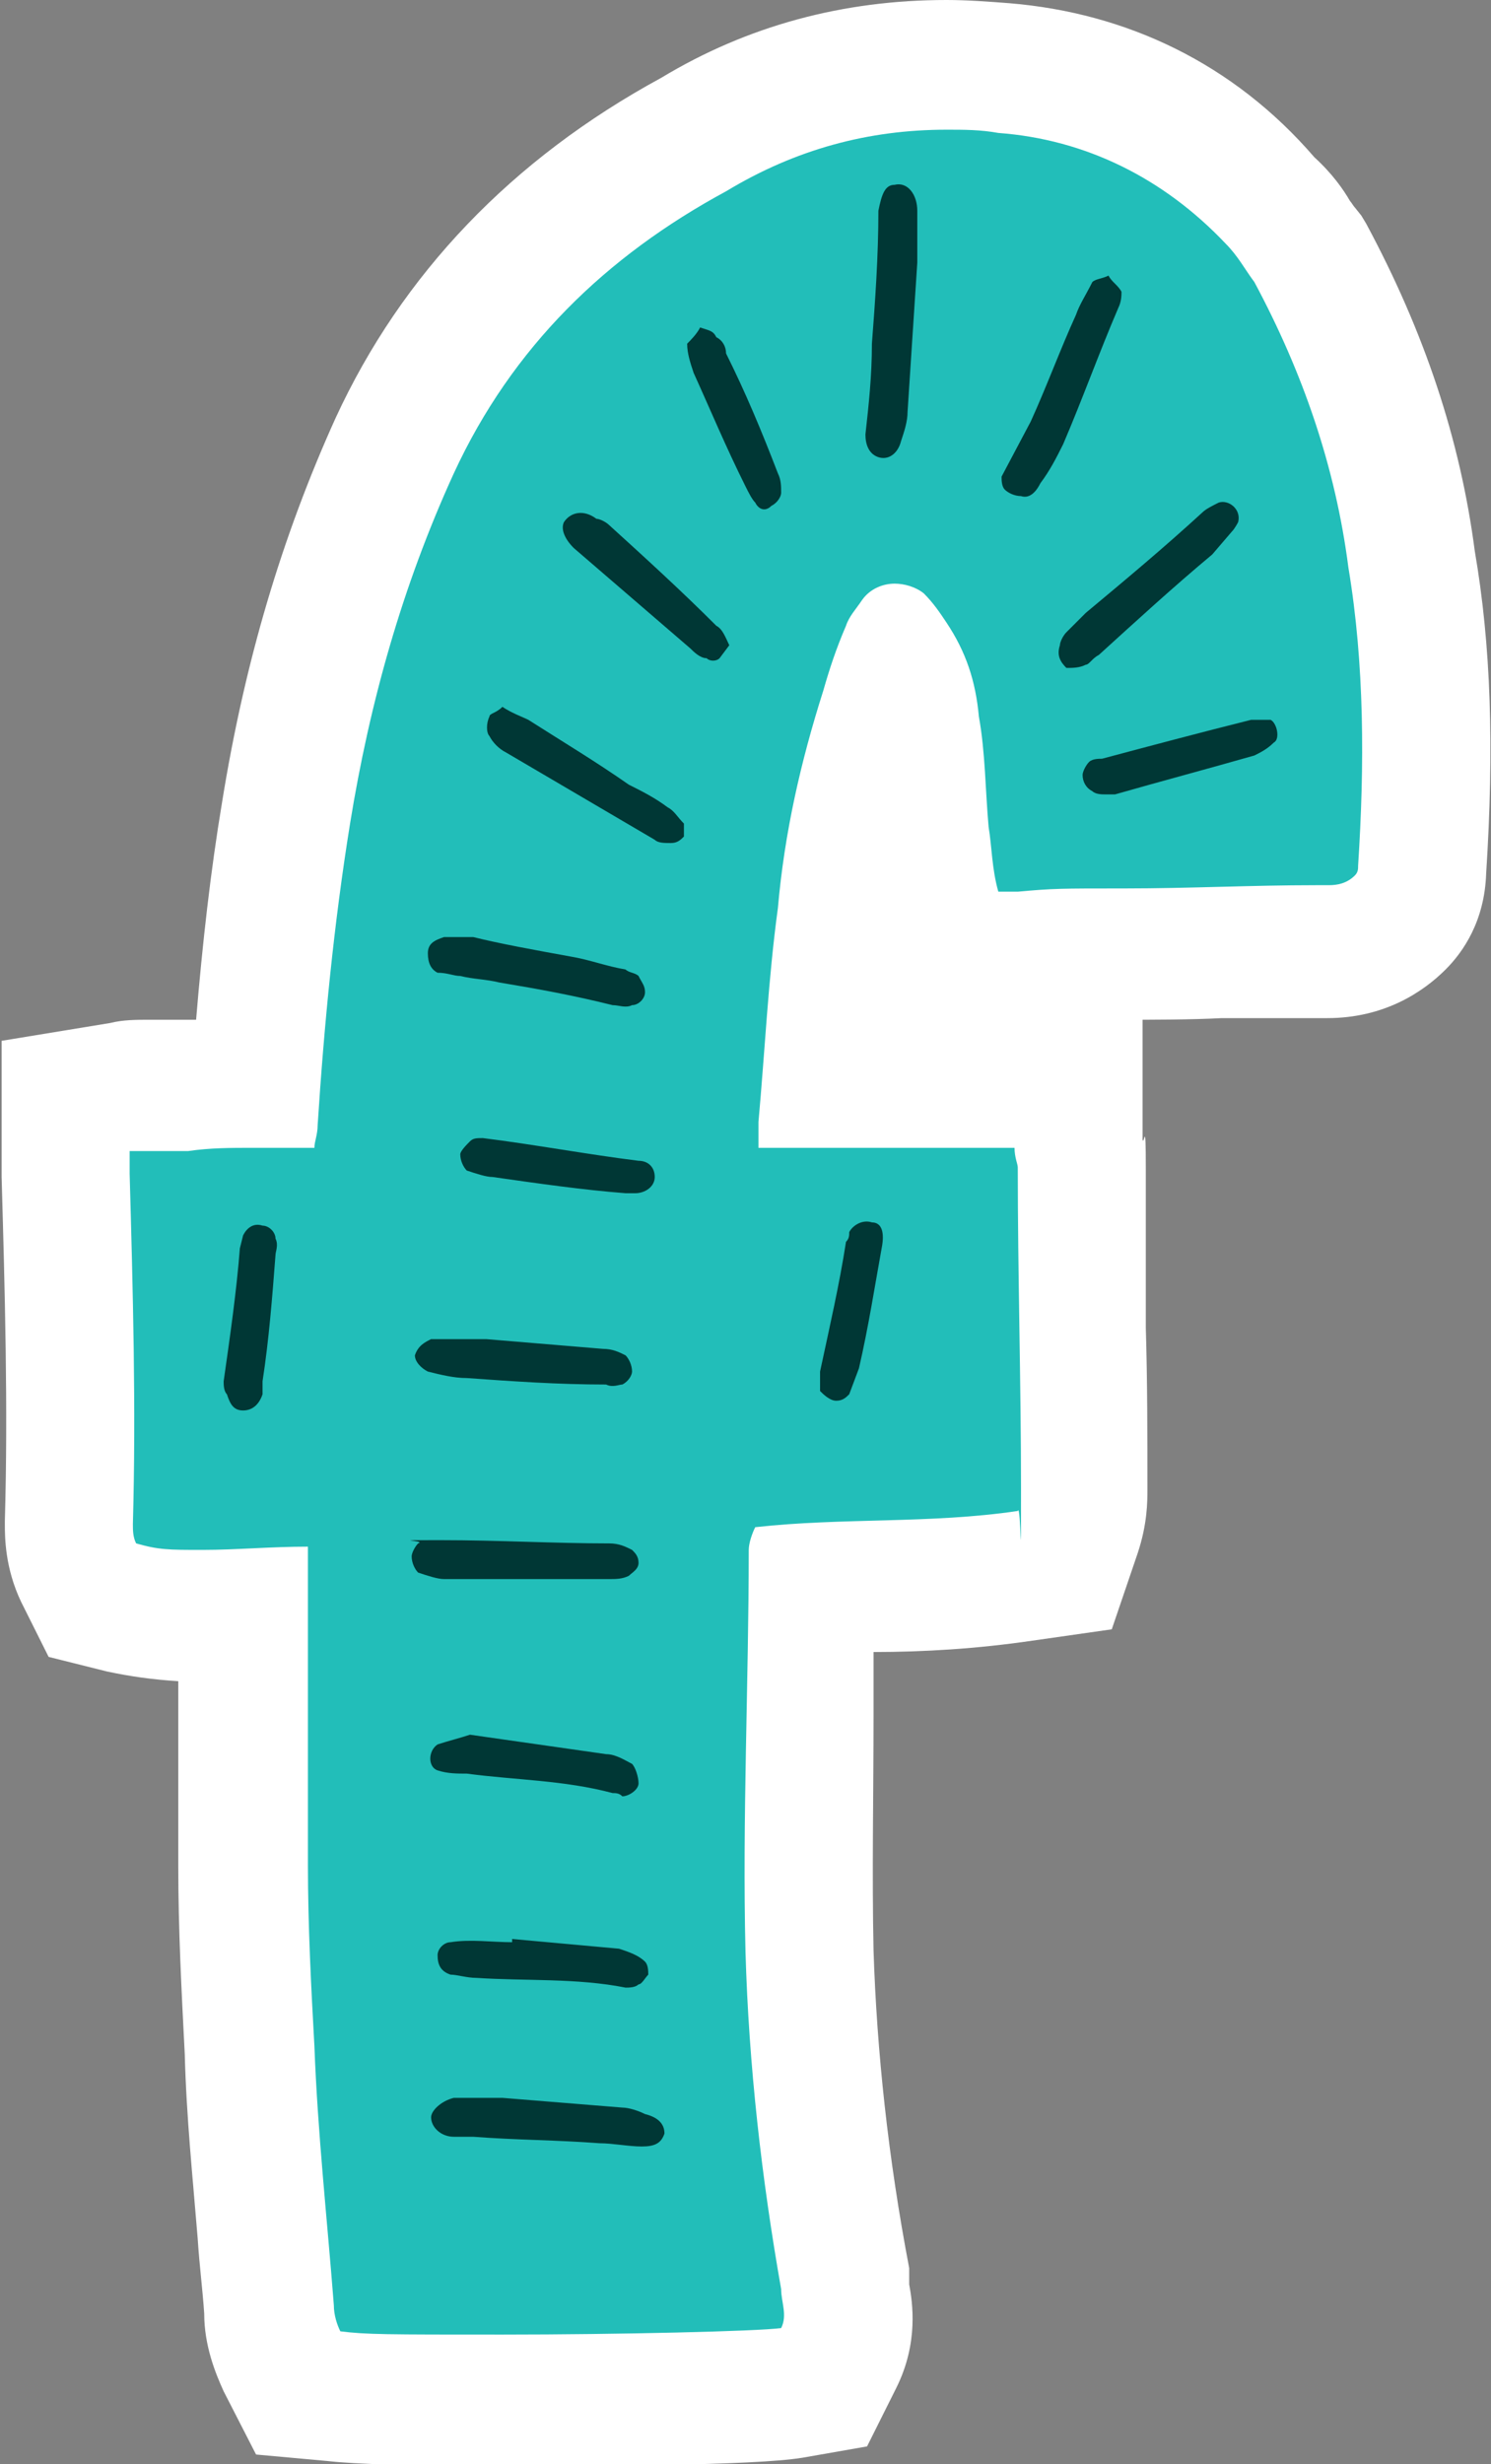 <?xml version="1.0" encoding="UTF-8"?>
<svg xmlns="http://www.w3.org/2000/svg" version="1.1" viewBox="0 0 92 152">
  <rect x="0" y="0" width="92" height="152" fill="#808080" stroke="none"/>
  <defs>
    <style>
      .cls-1 {
        fill: #22beb9;
      }

      .cls-1, .cls-2, .cls-3 {
        stroke-width: 0px;
      }

      .cls-2 {
        fill: #003735;
      }

      .cls-3 {
        fill: #fff;
      }
    </style>
  </defs>
  <g id="Layer_1" data-name="Layer 1">
    <g>
      <path class="cls-1" d="M31,148c-3.6,0-8.4,0-10.4-.2l-2.2-.2-1-2c-.3-.6-.8-1.8-.8-3.2-.1-1.6-.3-3.2-.4-4.8-.3-3.7-.7-7.5-.8-11.3-.2-3.8-.4-7.6-.4-11.3v-15.5c-.8,0-1.7,0-2.5,0-1.9,0-3.5-.2-5-.5l-1.8-.4-.8-1.7c-.6-1.2-.6-2.4-.6-3h0c.2-7.2,0-14.5-.2-21.5v-4.9s3.3-.6,3.3-.6c.6,0,1.2-.1,1.9-.1s.9,0,1.4,0c.2,0,.5,0,.7,0,1.5-.2,2.9-.2,4.2-.2h.2c.4-6.1,1.1-11.6,1.9-16.6,1.3-8.3,3.5-15.7,6.7-22.6,3.8-8.1,10-14.6,18.4-19.2,4.7-2.9,9.9-4.3,15.6-4.3s2.4,0,3.6.2c6.3.5,12,3.2,16.5,8,.8.8,1.3,1.6,1.7,2.2.1.2.3.4.4.6l.2.2v.3c3.5,6.3,5.5,12.4,6.4,18.9.9,5.5,1.1,11.6.6,19.1,0,1.3-.5,2.4-1.4,3.3-1.2,1.2-2.7,1.8-4.4,1.8s-.4,0-.6,0h-.2c-1.9,0-3.9,0-5.8,0-1.9,0-4,.1-6,.1s-4.2,0-6.2.2h-.2s-4.4,0-4.4,0l-.8-2.9c-.4-1.2-.5-2.4-.6-3.3,0-.4,0-.7-.1-1.1h0c0-.1,0-.3,0-.3,0-.8-.1-1.6-.2-2.4,0-1.4-.2-2.8-.4-4v-.2s0-.2,0-.2c-.1-1.3-.4-2.3-1-3.3-.3.7-.5,1.5-.8,2.5h0c-1.4,4.6-2.3,8.7-2.6,12.6v.2c-.4,2.8-.6,5.6-.8,8.6,0,.6,0,1.2-.1,1.8.4,0,.7,0,1.1,0,.9,0,1.7,0,2.5,0h12v3.9c0,.4.2.8.2,1.3,0,3.3,0,6.6,0,9.8,0,3.3.1,6.6.1,10s0,1.4-.4,2.7l-.8,2.3-2.4.4c-3.2.5-6.3.6-9.3.6-1.3,0-2.6,0-3.9.1,0,2.6,0,5.1-.1,7.6,0,4.9-.2,9.9,0,14.7.2,6.4.9,13.2,2.1,20.2v.3c0,0,0,.3,0,.3,0,0,0,.1,0,.2.1.8.4,2.3-.5,4l-.9,1.8-2,.3c-2.3.4-13.7.5-17.9.5Z"/>
      <path class="cls-3" d="M58.4,8c1.1,0,2.1,0,3.2.2,5.4.4,10.2,2.8,14,6.8.8.8,1.2,1.6,1.8,2.4,3,5.6,5,11.4,5.8,17.6,1,6,1,12.2.6,18.4,0,.2,0,.4-.2.6-.5.5-1.1.6-1.6.6s-.5,0-.8,0c-4,0-7.8.2-11.8.2s-4.4,0-6.6.2h-1.2c-.4-1.4-.4-2.8-.6-4-.2-2.2-.2-4.6-.6-6.8-.2-2.2-.8-4-2-5.8-.4-.6-.8-1.2-1.4-1.8-.5-.4-1.2-.6-1.8-.6-.7,0-1.5.3-2,1-.4.6-.8,1-1,1.6-.6,1.4-1,2.6-1.4,4-1.4,4.4-2.4,8.8-2.8,13.4-.6,4.4-.8,8.8-1.2,13.2v1.6c.9,0,1.8,0,2.7,0,1.8,0,3.5,0,5.1,0h8c0,.6.2,1,.2,1.2,0,6.6.2,13.2.2,19.8s0,.8-.2,1.4c-5.4.8-10.8.4-16.2,1-.2.4-.4,1-.4,1.4,0,8.2-.4,16.6-.2,24.8.2,7,1,14,2.2,20.8,0,.8.4,1.6,0,2.4-1.5.2-10,.4-17.2.4s-8.4,0-10-.2c-.2-.4-.4-1-.4-1.6-.4-5.2-1-10.6-1.2-16-.2-3.6-.4-7.4-.4-11.2v-19.6c-2.3,0-4.4.2-6.5.2s-2.7,0-4.1-.4c-.2-.4-.2-.8-.2-1.2.2-7.2,0-14.4-.2-21.6v-1.4c.4,0,.8,0,1.2,0,.8,0,1.6,0,2.4,0,1.4-.2,2.6-.2,4-.2.4,0,.8,0,1.2,0,.8,0,1.7,0,2.6,0,0-.4.2-.8.2-1.4.4-6.2,1-12.4,2-18.6,1.2-7.4,3.2-14.6,6.4-21.6,3.6-7.8,9.4-13.4,16.8-17.4,4.3-2.6,8.8-3.8,13.6-3.8M58.4,0c-6.4,0-12.3,1.6-17.6,4.8-9.2,5-16,12.1-20.1,21-3.3,7.3-5.6,15-7,23.7-.7,4.2-1.2,8.6-1.6,13.4-.3,0-.6,0-.9,0-.1,0-.2,0-.3,0-.5,0-1,0-1.6,0-.9,0-1.7,0-2.5.2l-6.7,1.1v8.2h0c0,.1,0,.2,0,.2.2,7,.4,14.2.2,21.2h0v.2c0,.8,0,2.7,1,4.8l1.7,3.4,3.6.9c1.4.3,2.8.5,4.4.6v11.4c0,3.9.2,7.7.4,11.6.1,3.9.5,7.7.8,11.4.1,1.6.3,3.1.4,4.6,0,2,.7,3.7,1.2,4.8l2,3.9,4.4.4c1.7.2,5.3.3,10.8.3s15.4,0,18.5-.5l4-.7,1.8-3.6c1.4-2.8,1-5.3.8-6.4v-1c-1.3-6.8-2-13.4-2.2-19.6-.1-4.7,0-9.7,0-14.5,0-1.3,0-2.6,0-3.9,0,0,0,0,0,0,3.1,0,6.4-.2,9.8-.7l4.9-.7,1.6-4.7c.6-1.8.6-3.2.6-3.9,0-3.4,0-6.7-.1-10,0-3.2,0-6.5,0-9.8s-.1-1.4-.2-1.8v-7.4h-1.2c2.1,0,4.1,0,6.1-.1,1.9,0,3.8,0,5.7,0h.1c.2,0,.5,0,.7,0,3.5,0,5.9-1.6,7.3-3,1.1-1.1,2.4-3,2.5-5.9.5-7.8.3-14.1-.7-19.9-.9-6.9-3.1-13.5-6.7-20.2l-.3-.5-.4-.5c-.1-.1-.2-.3-.3-.4-.4-.7-1.1-1.7-2.2-2.7C76.1,3.9,69.5.8,62.3.2c-1.3-.1-2.6-.2-3.9-.2h0ZM55.3,62.8c0-.2,0-.3,0-.5v.5c.1,0,0,0,0,0h0Z"/>
    </g>
  </g>
  <g id="Layer_2" data-name="Layer 2">
    <path class="cls-2" d="M56.6,16.2v-3.2c0-1-.6-1.8-1.4-1.6-.6,0-.8.6-1,1.6,0,2.8-.2,5.6-.4,8.2,0,2-.2,3.8-.4,5.6,0,.6.2,1.2.8,1.4.6.2,1.2-.2,1.4-1,.2-.6.4-1.2.4-1.8l.6-9.2Z"/>
    <path class="cls-2" d="M63,30.6c.6.2,1-.4,1.2-.8.6-.8,1-1.6,1.4-2.4,1.2-2.8,2.2-5.6,3.4-8.4.2-.4.2-.8.2-1-.2-.4-.6-.6-.8-1-.4.2-.8.2-1,.4-.4.8-.8,1.4-1,2-1,2.2-1.8,4.4-2.8,6.6l-1.8,3.4c0,.2,0,.6.2.8.2.2.6.4,1,.4Z"/>
    <path class="cls-2" d="M48.2,30.4c0-.4,0-.8-.2-1.2-1-2.6-2-5-3.2-7.4,0-.4-.2-.8-.6-1-.2-.4-.4-.4-1-.6-.2.4-.6.8-.8,1,0,.6.2,1.2.4,1.8,1,2.2,2,4.6,3.2,7,.2.4.4.8.6,1,.2.4.6.6,1,.2.4-.2.6-.6.6-.8Z"/>
    <path class="cls-2" d="M65.8,41.2c.4,0,.8,0,1.2-.2.2,0,.4-.4.8-.6,2.2-2,4.6-4.2,7-6.2l1.2-1.4c.2-.2.4-.6.4-.6.2-.8-.6-1.4-1.2-1.2-.4.2-.8.4-1,.6-2.4,2.2-4.8,4.2-7.2,6.2l-1.2,1.2c-.2.2-.4.6-.4.8-.2.6,0,1,.4,1.4Z"/>
    <path class="cls-2" d="M44.4,40.6l.6-.8c-.2-.4-.4-1-.8-1.2-2.2-2.2-4.4-4.2-6.6-6.2-.2-.2-.6-.4-.8-.4-.8-.6-1.6-.4-2,.2-.2.4,0,1,.6,1.6l7.2,6.2c.2.2.6.6,1,.6.2.2.6.2.8,0Z"/>
    <path class="cls-2" d="M42.2,51.6v-.8c-.4-.4-.6-.8-1-1-.8-.6-1.6-1-2.4-1.4-2-1.4-4-2.6-6.2-4-.4-.2-1-.4-1.6-.8-.4.4-.8.4-.8.6-.2.4-.2,1,0,1.2.2.4.6.8,1,1l9.2,5.4c.2.2.6.2,1,.2s.6-.2.8-.4Z"/>
    <path class="cls-2" d="M78.6,45.8c.4-.2.2-1.2-.2-1.4h-1.2c-3.2.8-6.2,1.6-9.2,2.4-.2,0-.6,0-.8.2s-.4.6-.4.8c0,.4.2.8.6,1,.2.2.6.2.8.2h.6c2.8-.8,5.8-1.6,8.6-2.4.4-.2.8-.4,1.2-.8Z"/>
    <path class="cls-2" d="M26.4,58.8c0,.6.2,1,.6,1.2.6,0,1,.2,1.4.2.8.2,1.6.2,2.4.4,2.4.4,4.6.8,7,1.4.4,0,.8.2,1.2,0,.4,0,.8-.4.8-.8s-.2-.6-.4-1c-.2-.2-.6-.2-.8-.4-1.2-.2-2.2-.6-3.4-.8-2.2-.4-4.4-.8-6-1.2h-1.8c-.6.2-1,.4-1,1Z"/>
    <path class="cls-2" d="M39.2,73.6c.6,0,1.2-.4,1.2-1s-.4-1-1-1c-3.2-.4-6.4-1-9.6-1.4-.4,0-.6,0-.8.2-.2.2-.6.6-.6.8,0,.4.2.8.4,1,.6.2,1.2.4,1.6.4,2.8.4,5.6.8,8.2,1h.6Z"/>
    <path class="cls-2" d="M50.6,84.6v1.2c.2.2.6.6,1,.6s.6-.2.8-.4l.6-1.6c.6-2.6,1-5.2,1.4-7.4.2-1,0-1.6-.6-1.6-.6-.2-1.2.2-1.4.6,0,.2,0,.4-.2.6-.4,2.6-1,5.2-1.6,8Z"/>
    <path class="cls-2" d="M17,77.4c0-.2.2-.6,0-1,0-.4-.4-.8-.8-.8-.6-.2-1,.2-1.2.6l-.2.8c-.2,2.6-.6,5.4-1,8.2,0,.2,0,.6.2.8.2.6.4,1,1,1s1-.4,1.2-1v-.8c.4-2.6.6-5.2.8-7.8Z"/>
    <path class="cls-2" d="M26.6,82.6c-.4.2-.8.4-1,1,0,.4.4.8.8,1,.8.2,1.6.4,2.4.4,2.8.2,5.6.4,8.6.4.4.2.8,0,1,0,.4-.2.6-.6.6-.8,0-.4-.2-.8-.4-1-.4-.2-.8-.4-1.4-.4l-7.2-.6h-3.4Z"/>
    <path class="cls-2" d="M25.4,96c0,.4.2.8.4,1,.6.2,1.2.4,1.6.4h10.2c.4,0,.8,0,1.2-.2.2-.2.6-.4.6-.8s-.2-.6-.4-.8c-.4-.2-.8-.4-1.4-.4-3.4,0-6.8-.2-10.4-.2s-.8,0-1.4.2c-.2.2-.4.6-.4.8Z"/>
    <path class="cls-2" d="M27,107.6c-.6.4-.6,1.4,0,1.6.6.2,1.2.2,1.8.2,3,.4,6,.4,9,1.2.2,0,.4,0,.6.2.4,0,1-.4,1-.8s-.2-1-.4-1.2c-.4-.2-1-.6-1.6-.6l-8.4-1.2c-.6.2-1.4.4-2,.6Z"/>
    <path class="cls-2" d="M40,121.8c0-.2,0-.6-.2-.8-.4-.4-1-.6-1.6-.8l-6.6-.6v.2c-1.2,0-2.6-.2-3.8,0-.4,0-.8.4-.8.8,0,.6.2,1,.8,1.2.4,0,1,.2,1.6.2,3,.2,6.2,0,9.2.6.2,0,.6,0,.8-.2.2,0,.4-.4.6-.6Z"/>
    <path class="cls-2" d="M41,131.6c0-.6-.4-1-1.2-1.2-.4-.2-1-.4-1.4-.4l-7.4-.6h-3c-.8.2-1.4.8-1.4,1.2,0,.6.6,1.2,1.4,1.2h1.2c2.6.2,5.2.2,7.8.4.8,0,1.8.2,2.6.2s1.2-.2,1.4-.8Z"/>
  </g>
</svg>